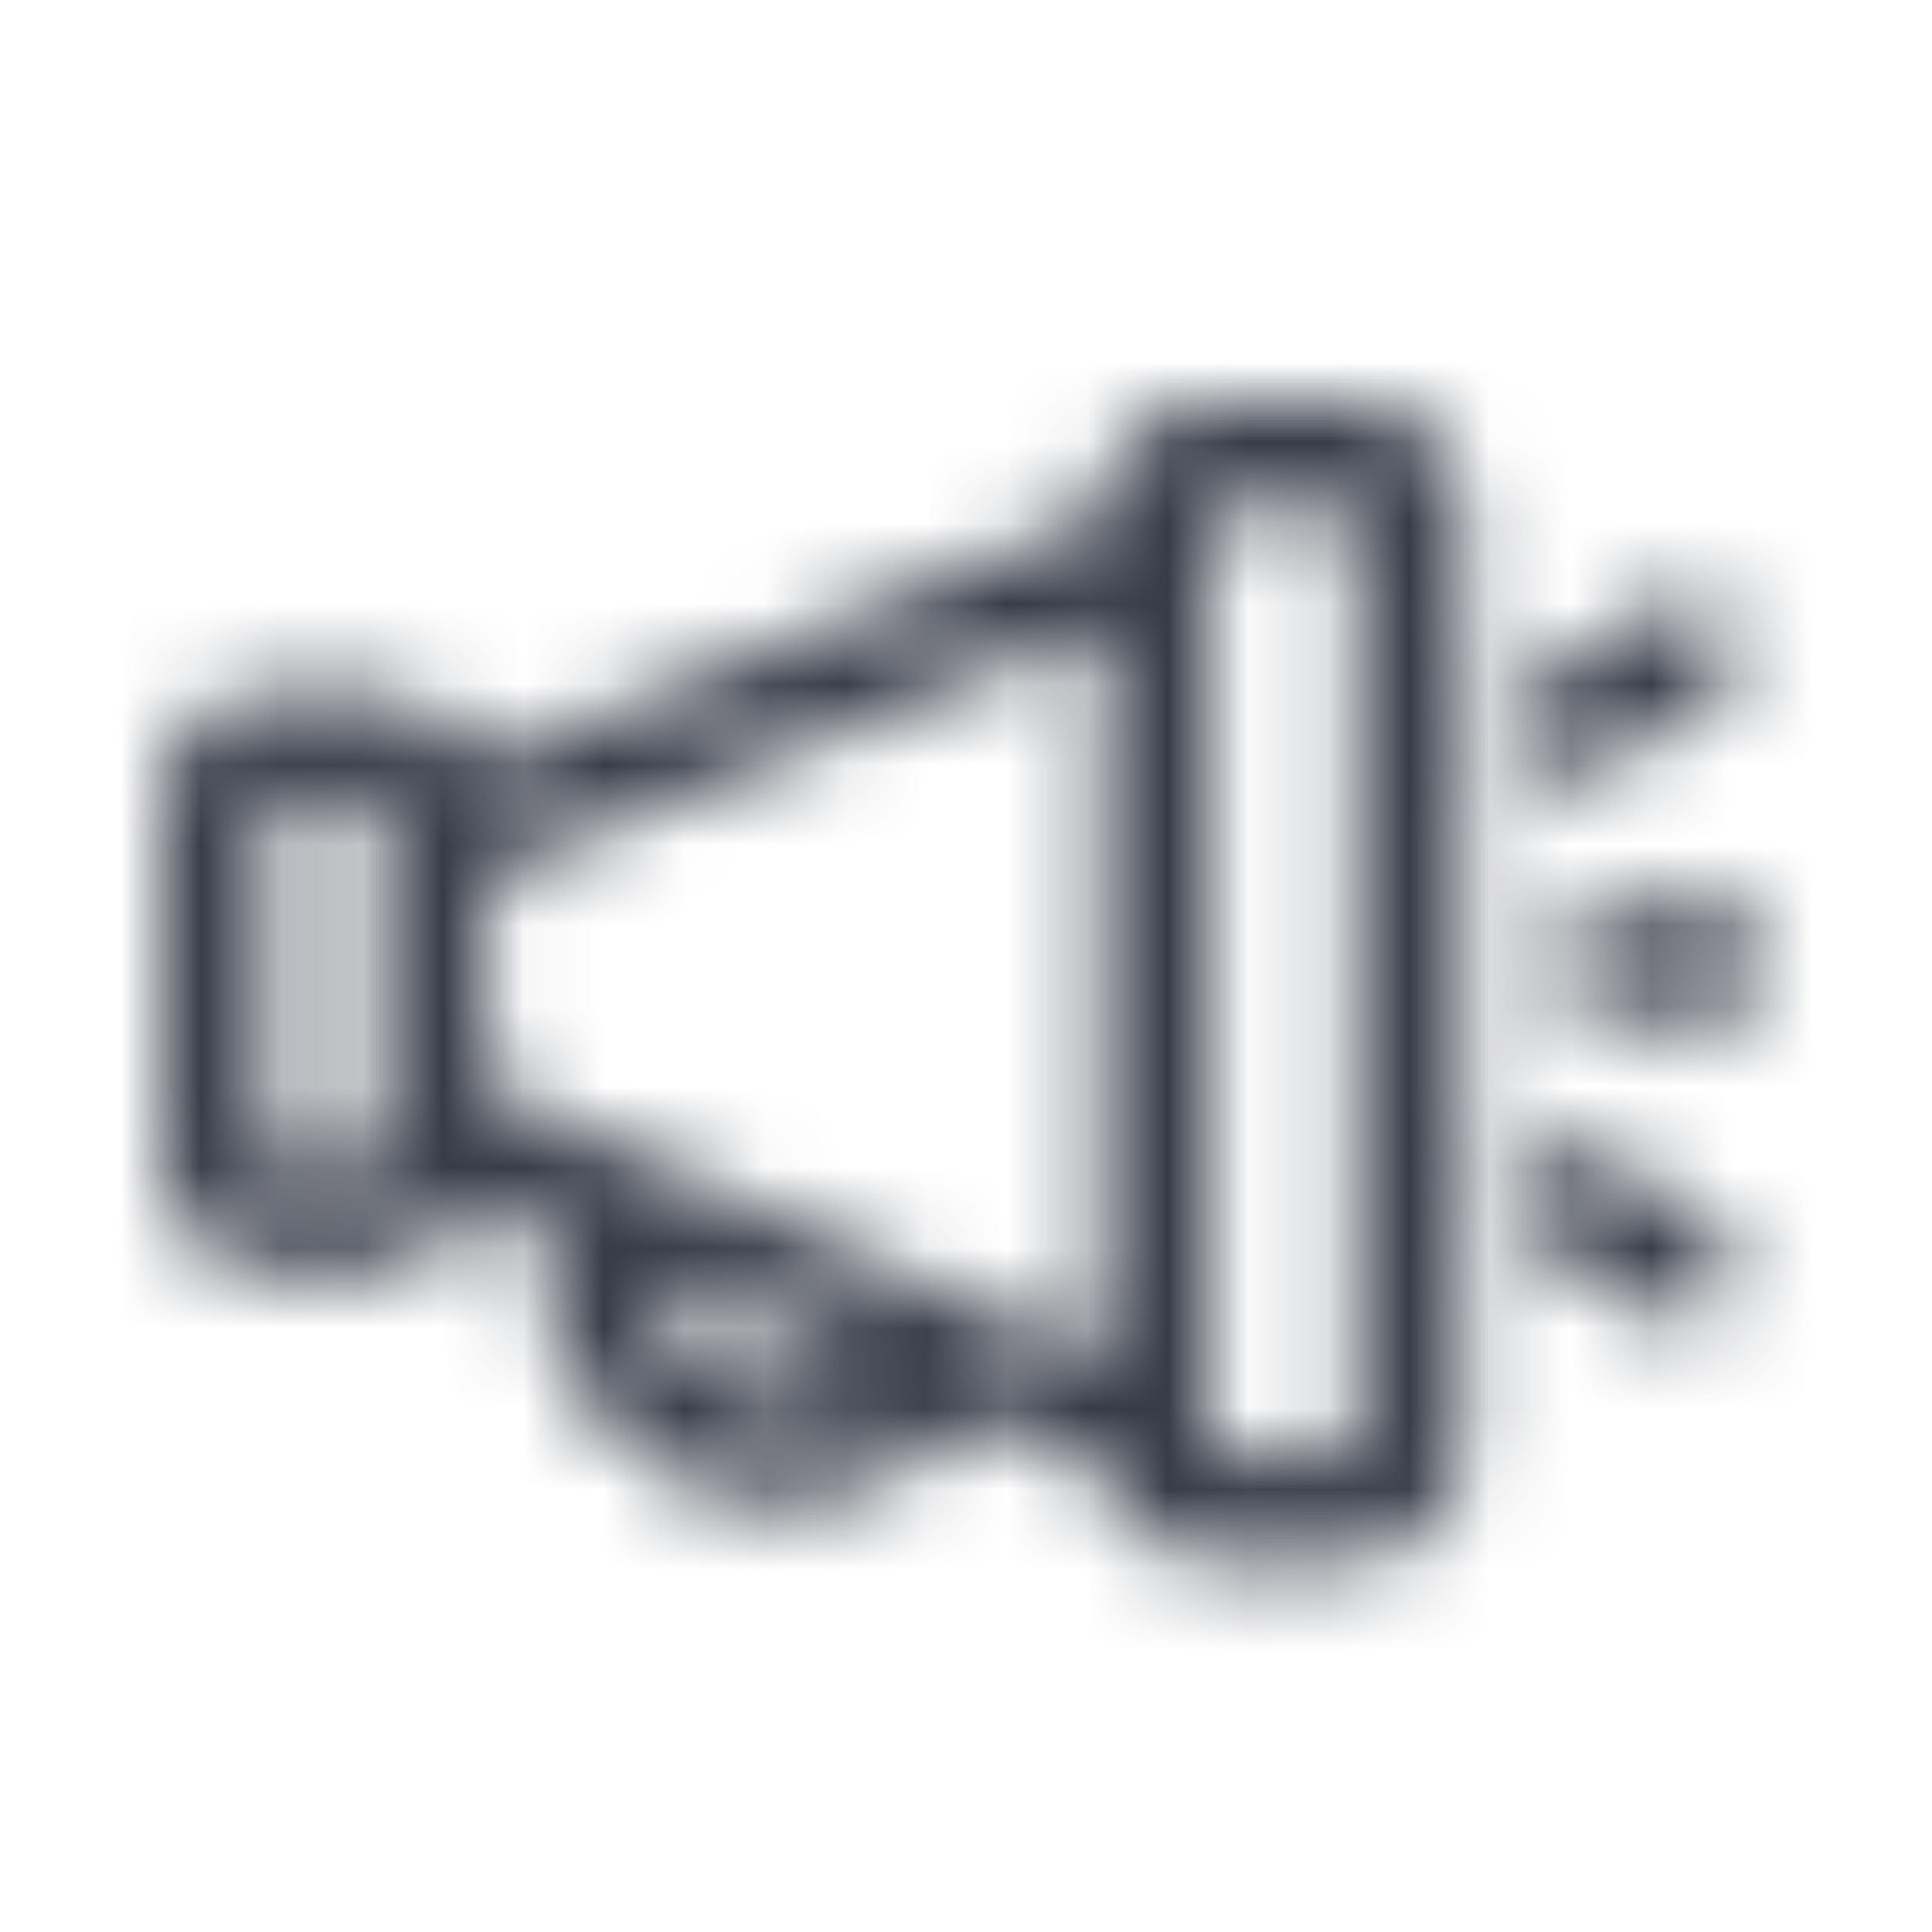 <svg width="24" height="24" viewBox="0 0 24 24" fill="none" xmlns="http://www.w3.org/2000/svg">
<mask id="mask0" mask-type="alpha" maskUnits="userSpaceOnUse" x="2" y="5" width="20" height="15">
<path fill-rule="evenodd" clip-rule="evenodd" d="M15.034 5H16.831C17.573 5 18.175 5.598 18.18 6.339V18.025C18.18 18.769 17.576 19.373 16.831 19.373H15.034C14.393 19.373 13.841 18.922 13.712 18.294L12.072 17.571C12.035 17.68 11.97 17.777 11.883 17.854C11.286 18.387 10.517 18.685 9.717 18.694C9.274 18.696 8.837 18.595 8.44 18.398C7.364 17.861 6.693 16.751 6.719 15.548C6.72 15.445 6.744 15.344 6.791 15.252L5.96 14.888C5.77 15.424 5.265 15.783 4.697 15.787H3.348C2.604 15.787 2 15.183 2 14.438V9.944C2 9.199 2.604 8.596 3.348 8.596H4.697C5.267 8.597 5.774 8.957 5.964 9.494L13.685 6.389V6.348C13.685 5.604 14.289 5 15.034 5ZM19.515 9.688C19.642 9.688 19.767 9.652 19.874 9.584L21.267 8.685C21.478 8.559 21.604 8.329 21.595 8.084C21.587 7.839 21.446 7.617 21.227 7.506C21.009 7.395 20.747 7.411 20.544 7.548L19.151 8.447C18.895 8.608 18.778 8.918 18.862 9.207C18.947 9.497 19.213 9.695 19.515 9.692V9.688ZM19.977 11.292H21.326C21.698 11.292 22 11.594 22 11.966C22 12.339 21.698 12.64 21.326 12.64H19.977C19.605 12.64 19.303 12.339 19.303 11.966C19.303 11.594 19.605 11.292 19.977 11.292ZM19.901 14.326L21.249 15.225C21.56 15.431 21.644 15.849 21.438 16.16C21.232 16.47 20.814 16.554 20.503 16.348L19.155 15.449C18.845 15.243 18.76 14.825 18.966 14.515C19.172 14.204 19.591 14.12 19.901 14.326ZM4.697 14.438H3.348V9.944H4.697V14.438ZM13.685 16.91L6.045 13.503V10.892L13.685 7.796V16.91ZM9.043 17.207C8.508 16.944 8.146 16.424 8.085 15.832L10.782 17.014C10.278 17.383 9.615 17.457 9.043 17.207ZM16.831 18.034H15.034V6.348H16.831V18.034Z" fill="white"/>
</mask>
<g mask="url(#mask0)">
<rect width="24" height="24" fill="#363B48"/>
</g>
</svg>
